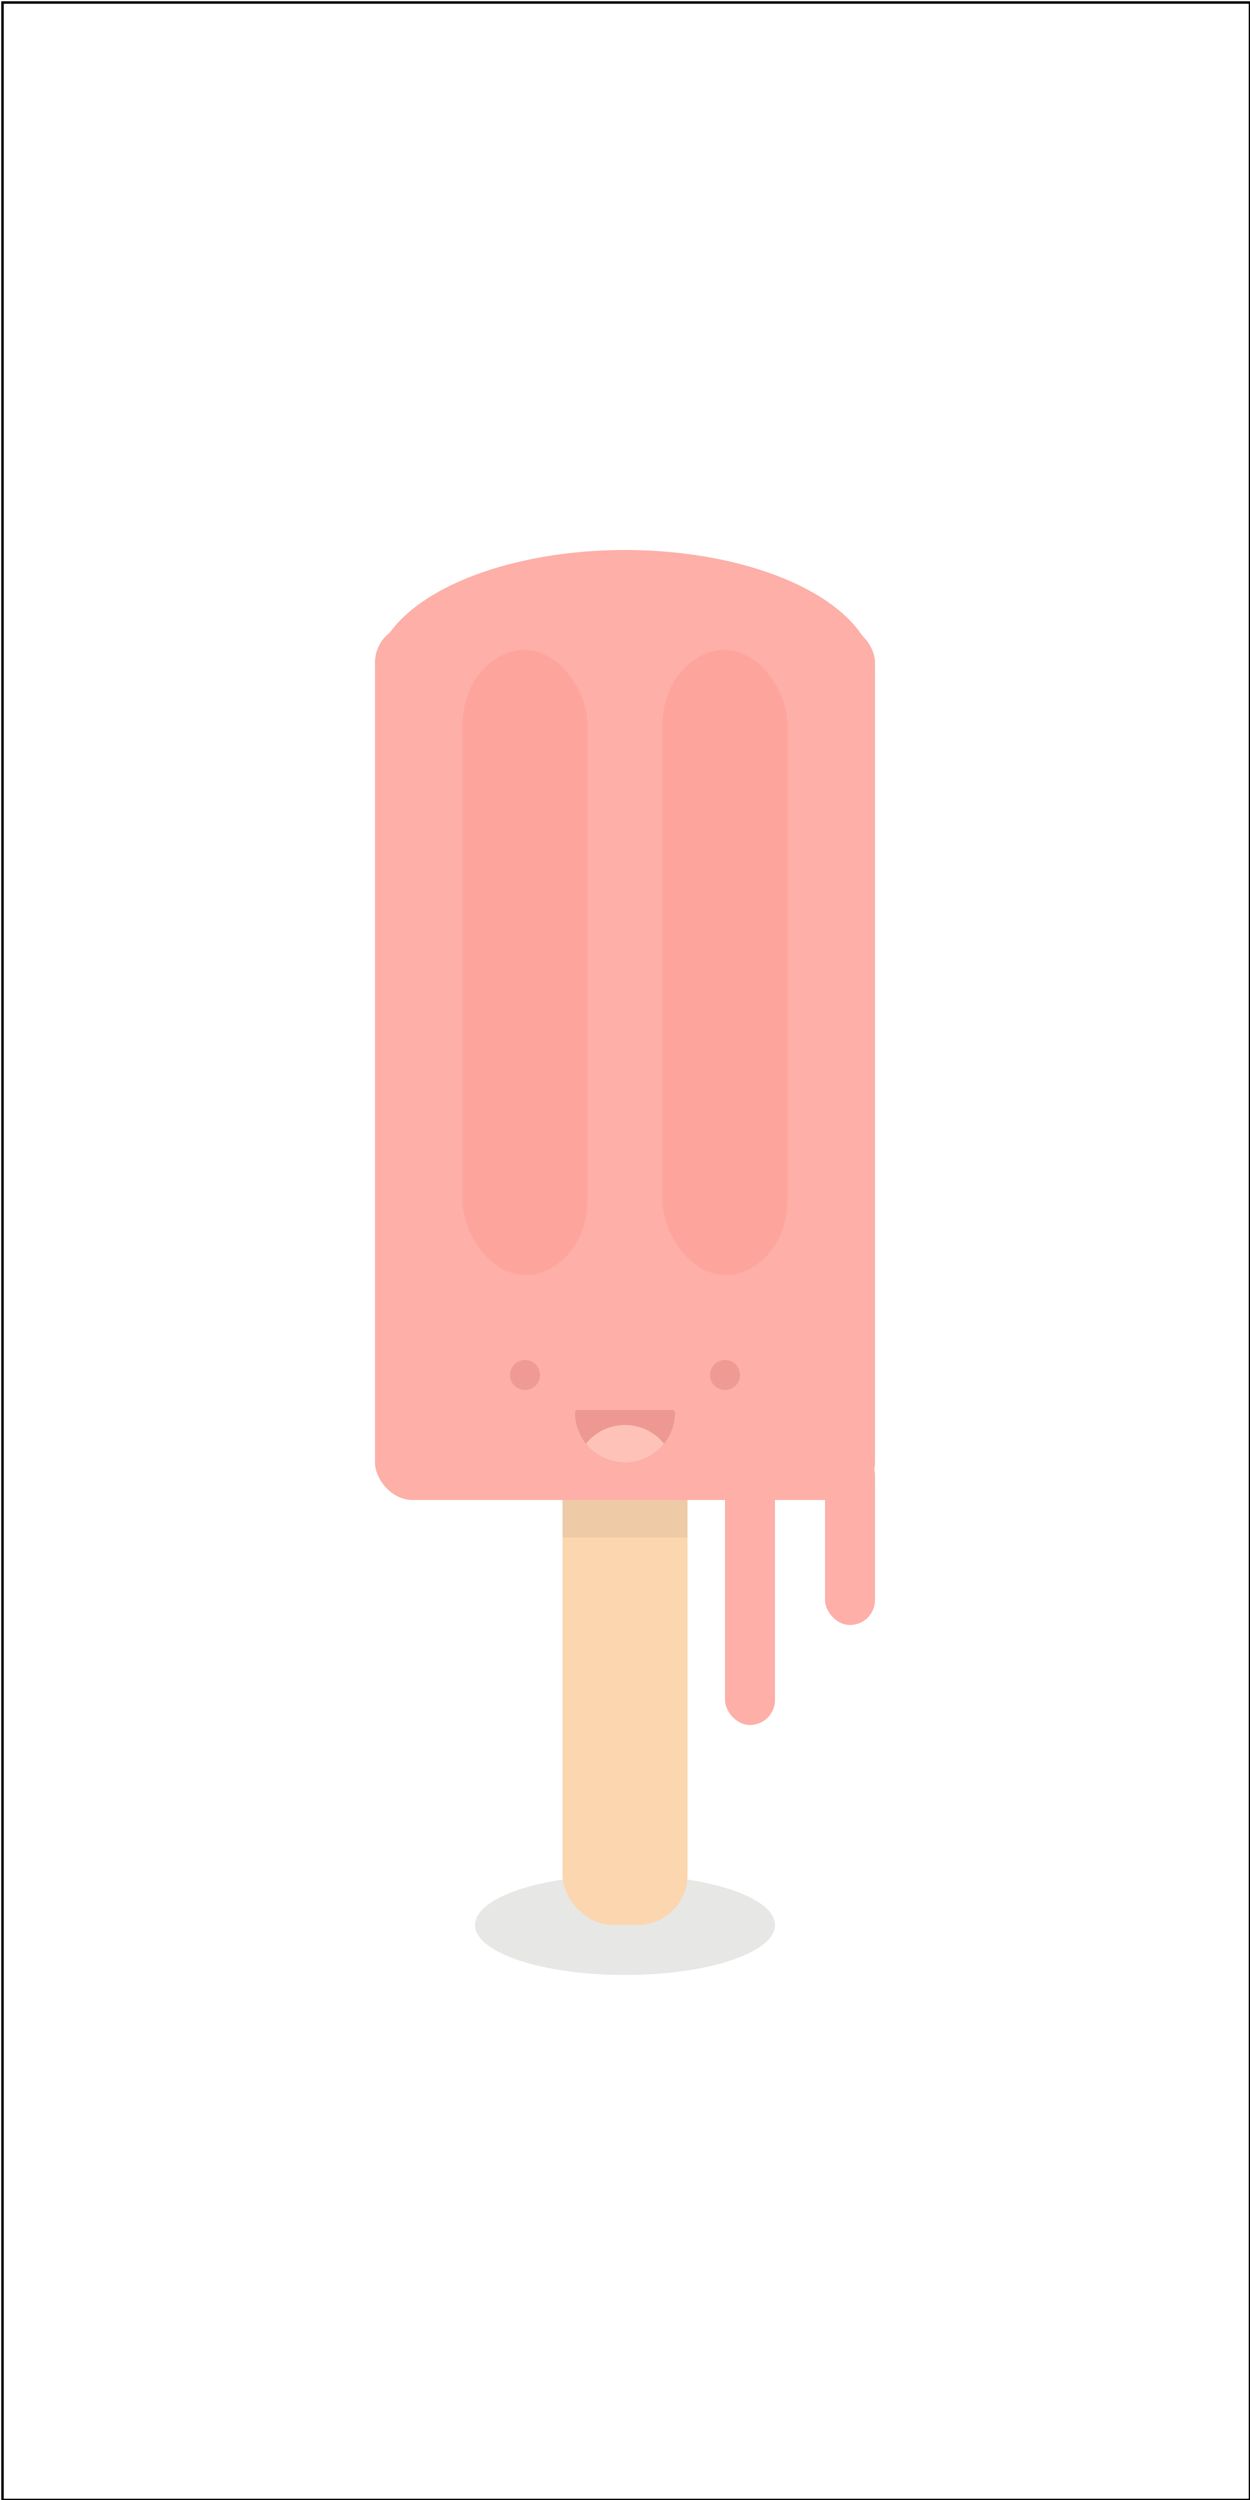 
<svg xmlns="http://www.w3.org/2000/svg" xmlns:xlink="http://www.w3.org/1999/xlink" width="500px" height="1000px" viewBox="0 0 500 1000">

  <!-- Border Outline-->
  <rect x="1" y="1" height="999" width="499" fill="none" stroke="black"/>

  <!-- https://dribbble.com/shots/2408548-Melting-icecream-Animated-with-css -->
  <!-- shadow -->
  <ellipse
    cx="250"
    cy="770"
    rx="60"
    ry="20"
    fill="rgb(231,231,230)"/>

  <!-- stick -->
  <rect
    fill="rgb(251,214,175)"
    x="225"
    y="570"
    rx="20"
    height="200"
    width="50"
    />
  <rect
    fill="rgb(238,203,166)"
    x="225"
    y="570"
    height="45"
    width="50"
    />

  <!-- ice cream -->
  <rect
    x="150"
    y="250"
    height="350"
    width="200"
    fill="rgb(253,175,168)"
    rx="15" ry="15"/>
  <ellipse
    cx="250"
    cy="270"
    rx="100"
    ry="50"
    fill="rgb(253,175,168)"
    />
  <rect
    x="185"
    y="260"
    height="250"
    width="50"
    fill="rgb(253,165,157)"
    rx="30" ry="30"/>
  <rect
    x="265"
    y="260"
    height="250"
    width="50"
    fill="rgb(253,165,157)"
    rx="30" ry="30"/>
  <!-- Drips -->
  <rect
    x="290"
    y="590"
    height="100"
    width="20"
    rx="10"
    fill="rgb(253,175,168)"
    />
  <rect
    x="330"
    y="580"
    height="70"
    width="20"
    rx="10"
    fill="rgb(253,175,168)"
    />

  <!-- eyes -->
  <circle
    cx="210"
    cy="550"
    fill="rgb(239,154,147)"
    r="6"/>

  <circle
    cx="290"
    cy="550"
    fill="rgb(239,154,147)"
    r="6"/>

  <!-- Mouth -->
  <path
    fill="rgb(237,153,146)"
    d="
      M 230 565
      A 1 1 0 0 0 270 565
      z
    "/>

  <!-- tongue -->
  <defs>
    <clipPath id="cut-off-bottom">
      <path
        d="
          M 230 565
          A 1 1 0 0 0 270 565
          z
        "/>
    </clipPath>
  </defs>
  <path
    fill="rgb(254,194,185)"
    clip-path="url(#cut-off-bottom)"
    d="
      M 230 590
      A 1 1 0 0 1 270 590
      z
    "/>
  <rect x="230" y="564" width="40" height="3" fill="rgb(237,153,146)" ry="1"/>

</svg>
